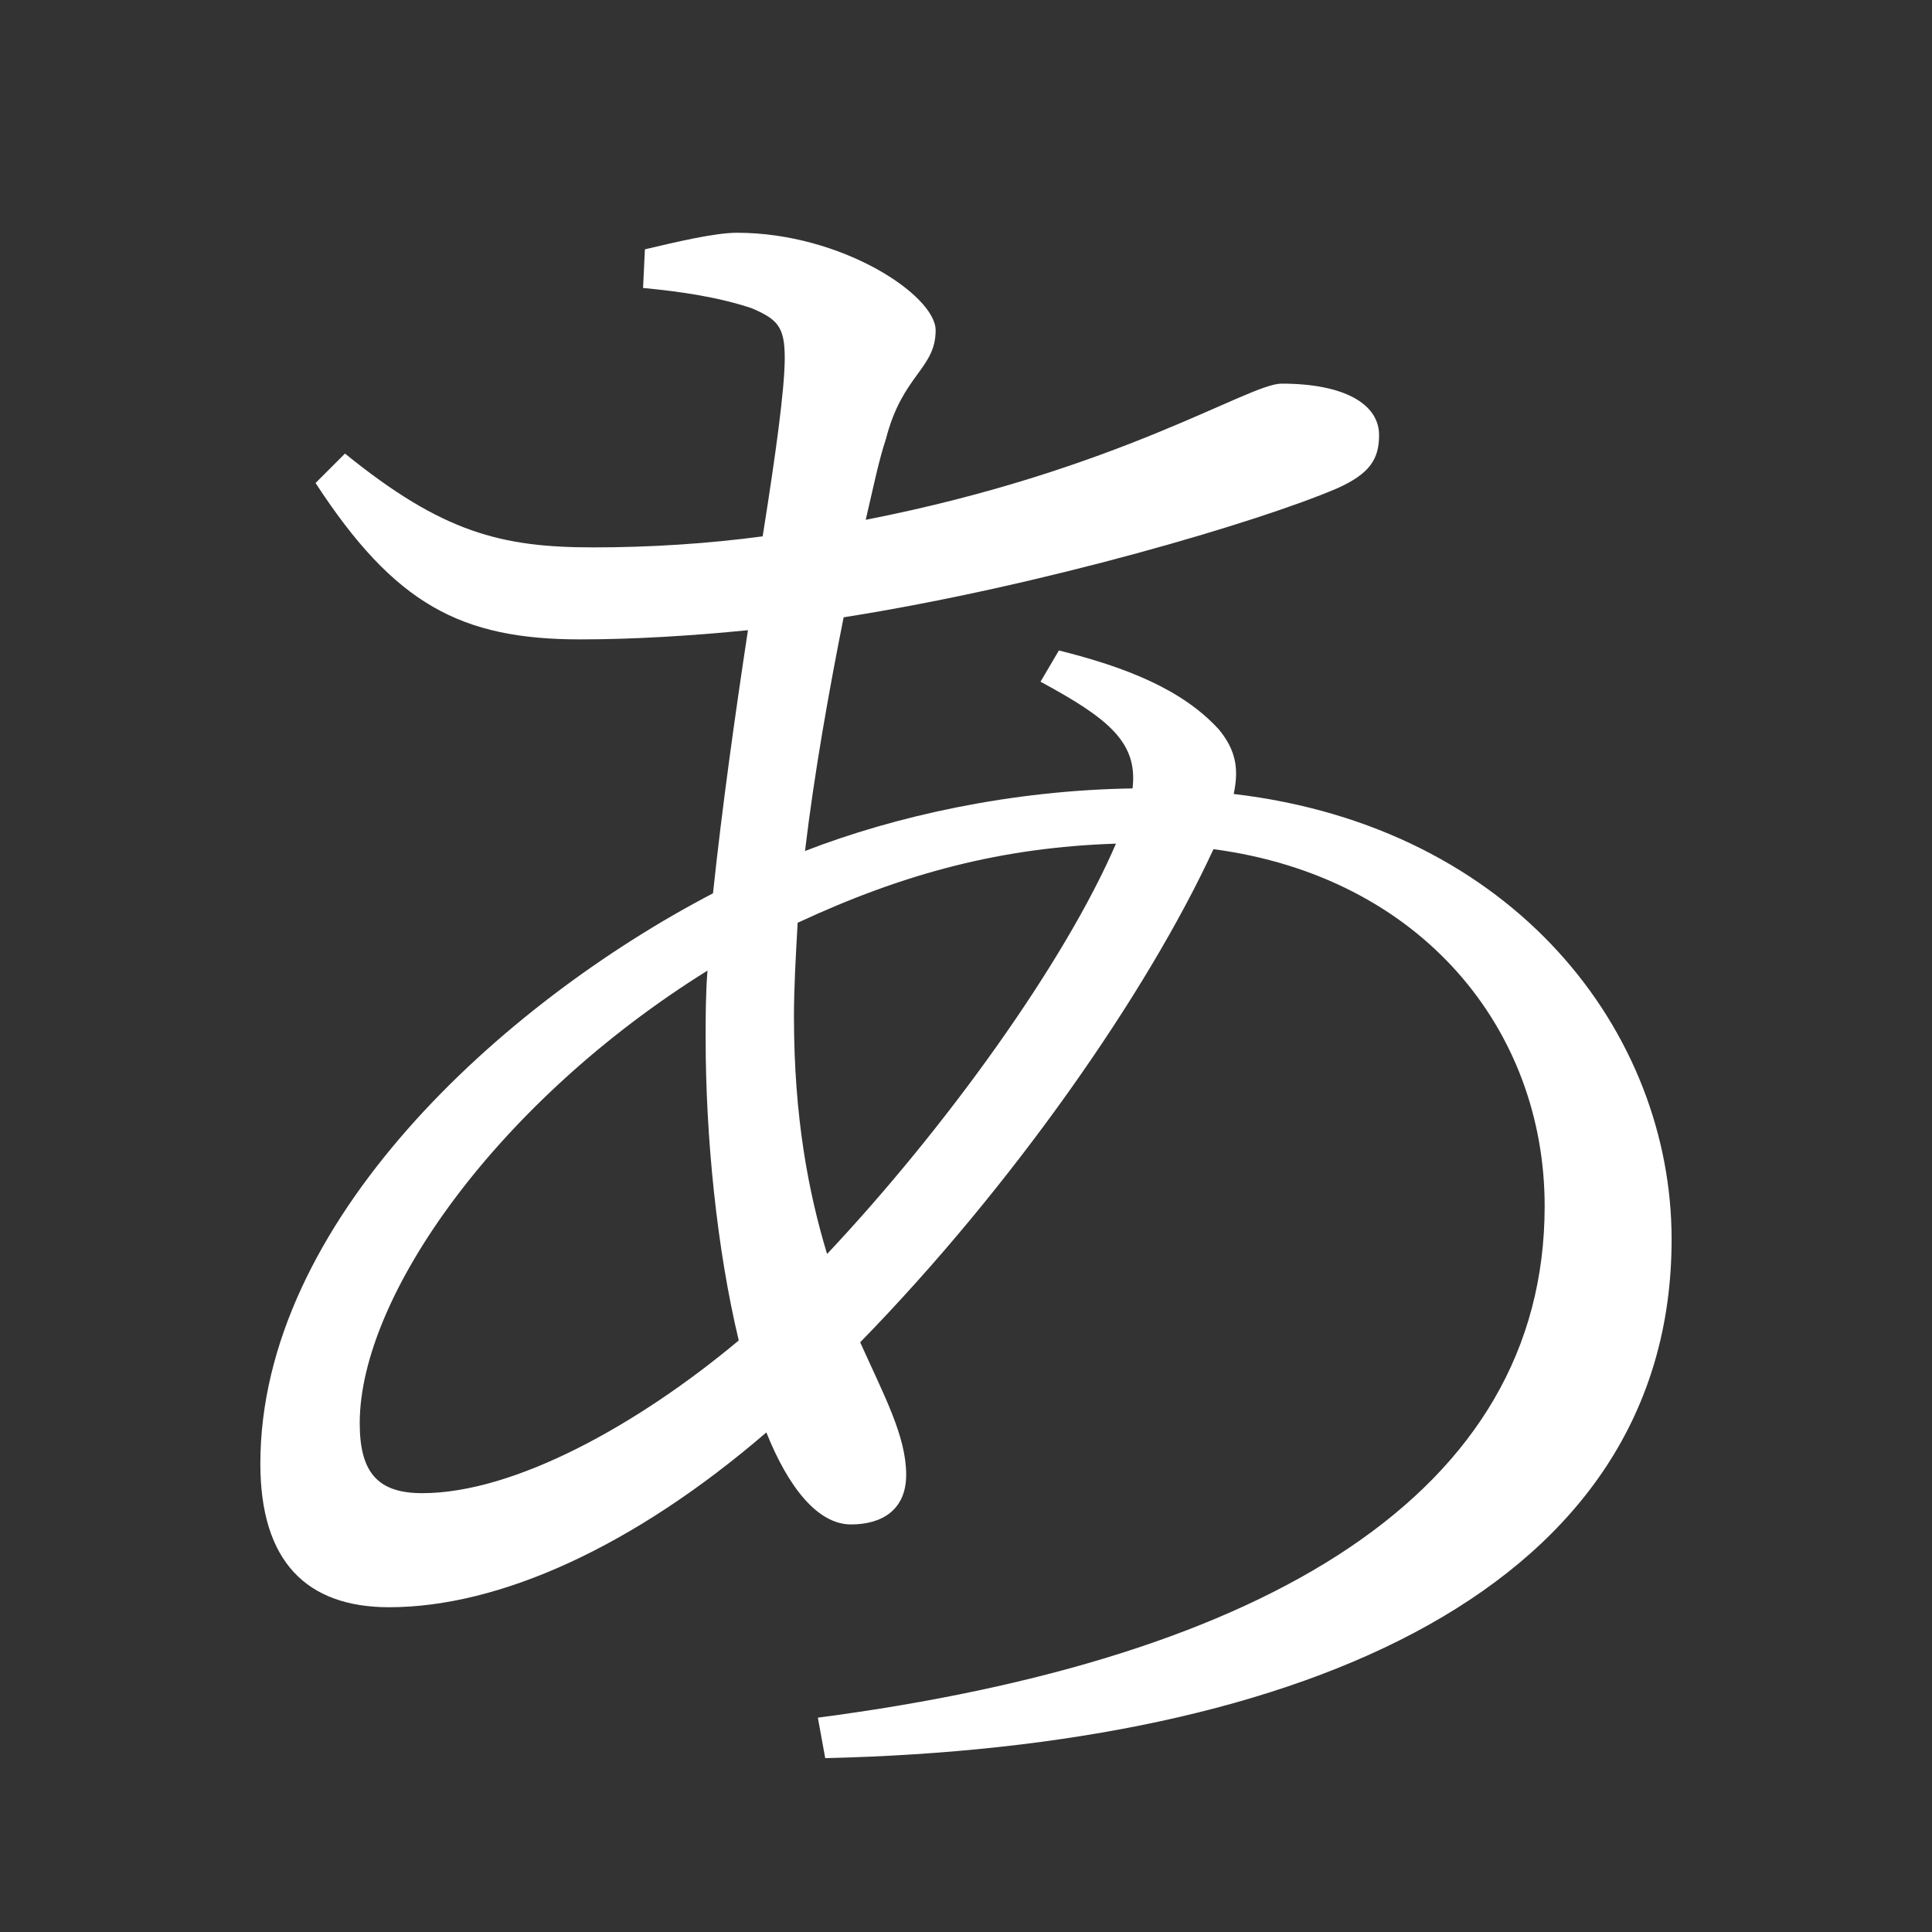 <?xml version="1.0" encoding="UTF-8" standalone="no"?>
<svg xmlns:dc="http://purl.org/dc/elements/1.1/" xmlns:cc="http://creativecommons.org/ns#" xmlns:rdf="http://www.w3.org/1999/02/22-rdf-syntax-ns#" xmlns:svg="http://www.w3.org/2000/svg" xmlns="http://www.w3.org/2000/svg" xmlns:sodipodi="http://sodipodi.sourceforge.net/DTD/sodipodi-0.dtd" xmlns:inkscape="http://www.inkscape.org/namespaces/inkscape" width="420" height="420" viewBox="0 0 111.125 111.125" version="1.1" id="svg8" inkscape:version="1.0.2-2 (e86c870879, 2021-01-15)" sodipodi:docname="Hiragana letter A.svg">
  <rect x="0" y="0" width="111.125" height="111.125" fill="#333333" stroke="none"/>
  <defs id="defs2"/>
  <sodipodi:namedview id="base" pagecolor="#ffffff" bordercolor="#666666" borderopacity="1.0" inkscape:pageopacity="0.0" inkscape:pageshadow="2" inkscape:zoom="0.98994949" inkscape:cx="306.08269" inkscape:cy="230.41447" inkscape:document-units="px" inkscape:current-layer="layer1" showgrid="false" units="px" showguides="true" inkscape:guide-bbox="true" inkscape:snap-center="true" inkscape:snap-object-midpoints="false" inkscape:window-width="1366" inkscape:window-height="705" inkscape:window-x="-8" inkscape:window-y="-8" inkscape:window-maximized="1" inkscape:document-rotation="0" inkscape:snap-bbox="true" inkscape:bbox-paths="true" inkscape:bbox-nodes="true"/>
  <g inkscape:label="Layer 1" inkscape:groupmode="layer" id="layer1" transform="translate(0,-185.875)">
    <path d="m 45.667,244.348 c 0,-1.693 0.106,-3.492 0.212,-5.397 6.138,-2.857 11.747,-4.339 18.309,-4.551 -2.963,6.879 -9.842,16.404 -16.616,23.601 -1.058,-3.492 -1.905,-7.832 -1.905,-13.652 z m -21.378,27.411 c -2.54,0 -3.598,-1.164 -3.598,-4.022 0,-7.302 7.937,-18.521 20.002,-26.035 -0.106,1.376 -0.106,2.646 -0.106,3.916 0,5.609 0.635,12.065 1.905,17.357 -5.821,4.868 -12.912,8.784 -18.203,8.784 z M 59.849,225.086 c 3.916,2.117 5.609,3.492 5.292,6.138 -6.985,0.106 -13.652,1.587 -18.838,3.598 0.529,-4.445 1.376,-9.207 2.222,-13.441 11.43,-1.799 23.918,-5.503 28.363,-7.408 1.905,-0.847 2.434,-1.693 2.434,-3.069 0,-1.799 -2.011,-2.963 -5.609,-2.963 -1.905,0 -9.313,4.974 -23.918,7.832 0.423,-1.799 0.741,-3.387 1.164,-4.657 0.952,-3.704 2.857,-4.022 2.857,-6.244 0,-2.011 -5.397,-5.609 -11.43,-5.609 -1.27,0 -3.492,0.529 -5.292,0.953 l -0.106,2.222 c 2.222,0.212 4.339,0.529 6.244,1.164 1.482,0.635 1.905,1.058 1.905,2.857 0,1.799 -0.529,5.609 -1.27,10.266 -3.175,0.423 -6.456,0.635 -9.737,0.635 -5.292,0 -8.678,-0.847 -14.287,-5.397 l -1.693,1.693 c 4.551,6.985 8.361,8.996 15.24,8.996 3.069,0 6.456,-0.212 9.631,-0.529 -0.741,4.868 -1.482,10.16 -2.011,15.134 -12.171,6.35 -26.035,18.944 -26.035,32.808 0,5.609 2.646,8.255 7.408,8.255 6.35,0 14.076,-3.492 21.696,-10.054 1.27,3.175 2.963,5.292 4.868,5.292 1.799,0 3.175,-0.847 3.175,-2.857 0,-2.222 -1.27,-4.551 -2.646,-7.62 8.784,-8.996 16.51,-20.108 20.32,-28.363 11.959,1.587 19.05,10.372 19.05,20.532 0,16.51 -15.981,26.035 -41.804,29.422 l 0.423,2.328 c 27.622,-0.635 48.683,-9.842 48.683,-29.845 0,-11.853 -8.996,-23.707 -25.188,-25.612 0.317,-1.482 0.106,-2.54 -0.847,-3.704 -2.117,-2.328 -5.397,-3.598 -9.207,-4.551 z" style="font-style:normal;font-variant:normal;font-weight:normal;font-stretch:normal;font-size:105.833px;line-height:100%;font-family:'Noto Serif CJK JP';-inkscape-font-specification:'Noto Serif CJK JP';text-align:center;letter-spacing:0px;word-spacing:0px;text-anchor:middle;fill:#FFFFFF;fill-opacity:1;stroke:none;stroke-width:0.265px;stroke-linecap:butt;stroke-linejoin:miter;stroke-opacity:1" id="path9"/>
  </g>
</svg>